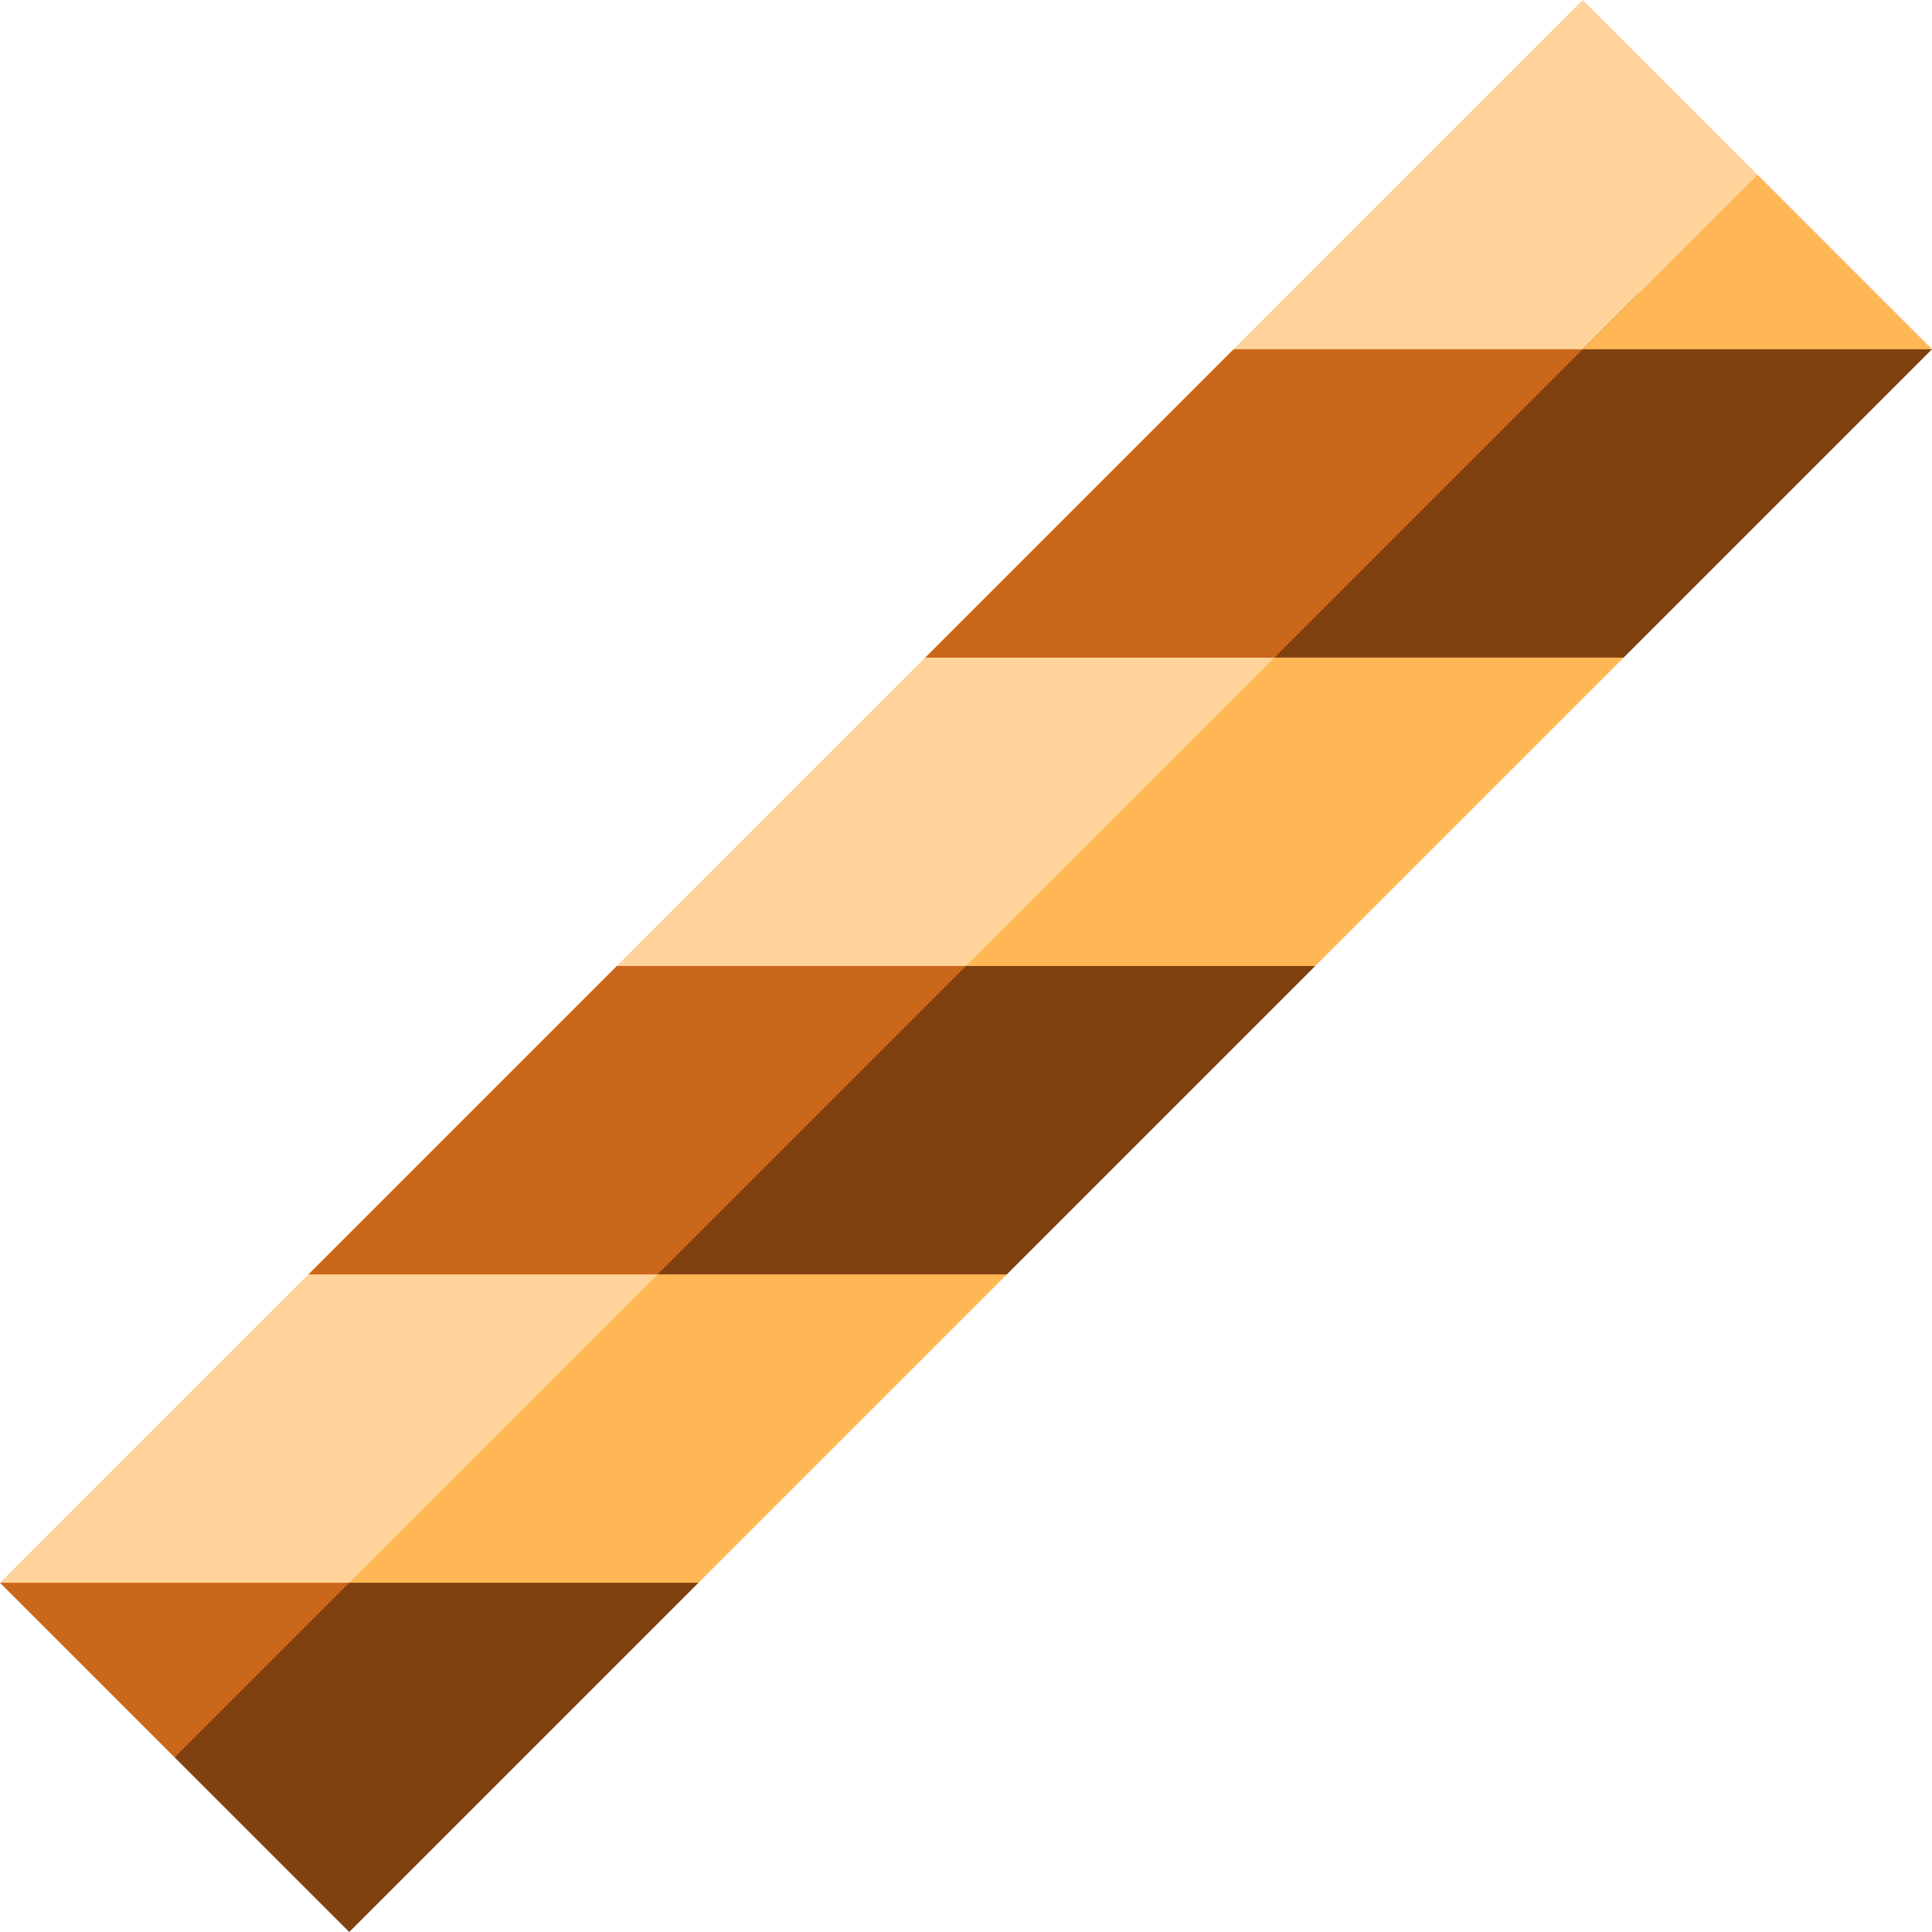 <svg height="512pt" viewBox="0 0 512 512" width="512pt" xmlns="http://www.w3.org/2000/svg"><path d="m46.277 465.723 46.277 46.277 92.555-92.555-92.555-21.445zm0 0" fill="#804111"/><path d="m92.555 419.445h92.555l81.723-81.723-92.555-24.723zm0 0" fill="#ffb655"/><path d="m174.277 337.723h92.555l81.723-81.723-92.555-22zm0 0" fill="#804111"/><path d="m256 256h92.555l81.723-81.723-92.555-20.777zm0 0" fill="#ffb655"/><path d="m337.723 174.277h92.555l81.723-81.723-92.555-17.633zm0 0" fill="#804111"/><path d="m419.445 92.555h92.555l-46.277-46.277zm0 0" fill="#ffb655"/><path d="m0 419.445 46.277 46.277 46.277-46.277-32.055-21.445zm0 0" fill="#cb671b"/><path d="m174.277 337.723-34.277-16.223-58.277 16.223-81.723 81.723h92.555zm0 0" fill="#ffd399"/><path d="m256 256-29-18.5-63.555 18.5-81.723 81.723h92.555zm0 0" fill="#cb671b"/><path d="m337.723 174.277-33.223-18.277-59.332 18.277-81.723 81.723h92.555zm0 0" fill="#ffd399"/><path d="m419.445 92.555-16.445-23.141-76.109 23.141-81.723 81.723h92.555zm0 0" fill="#cb671b"/><path d="m465.723 46.277-46.277-46.277-92.555 92.555h92.555zm0 0" fill="#ffd399"/></svg>